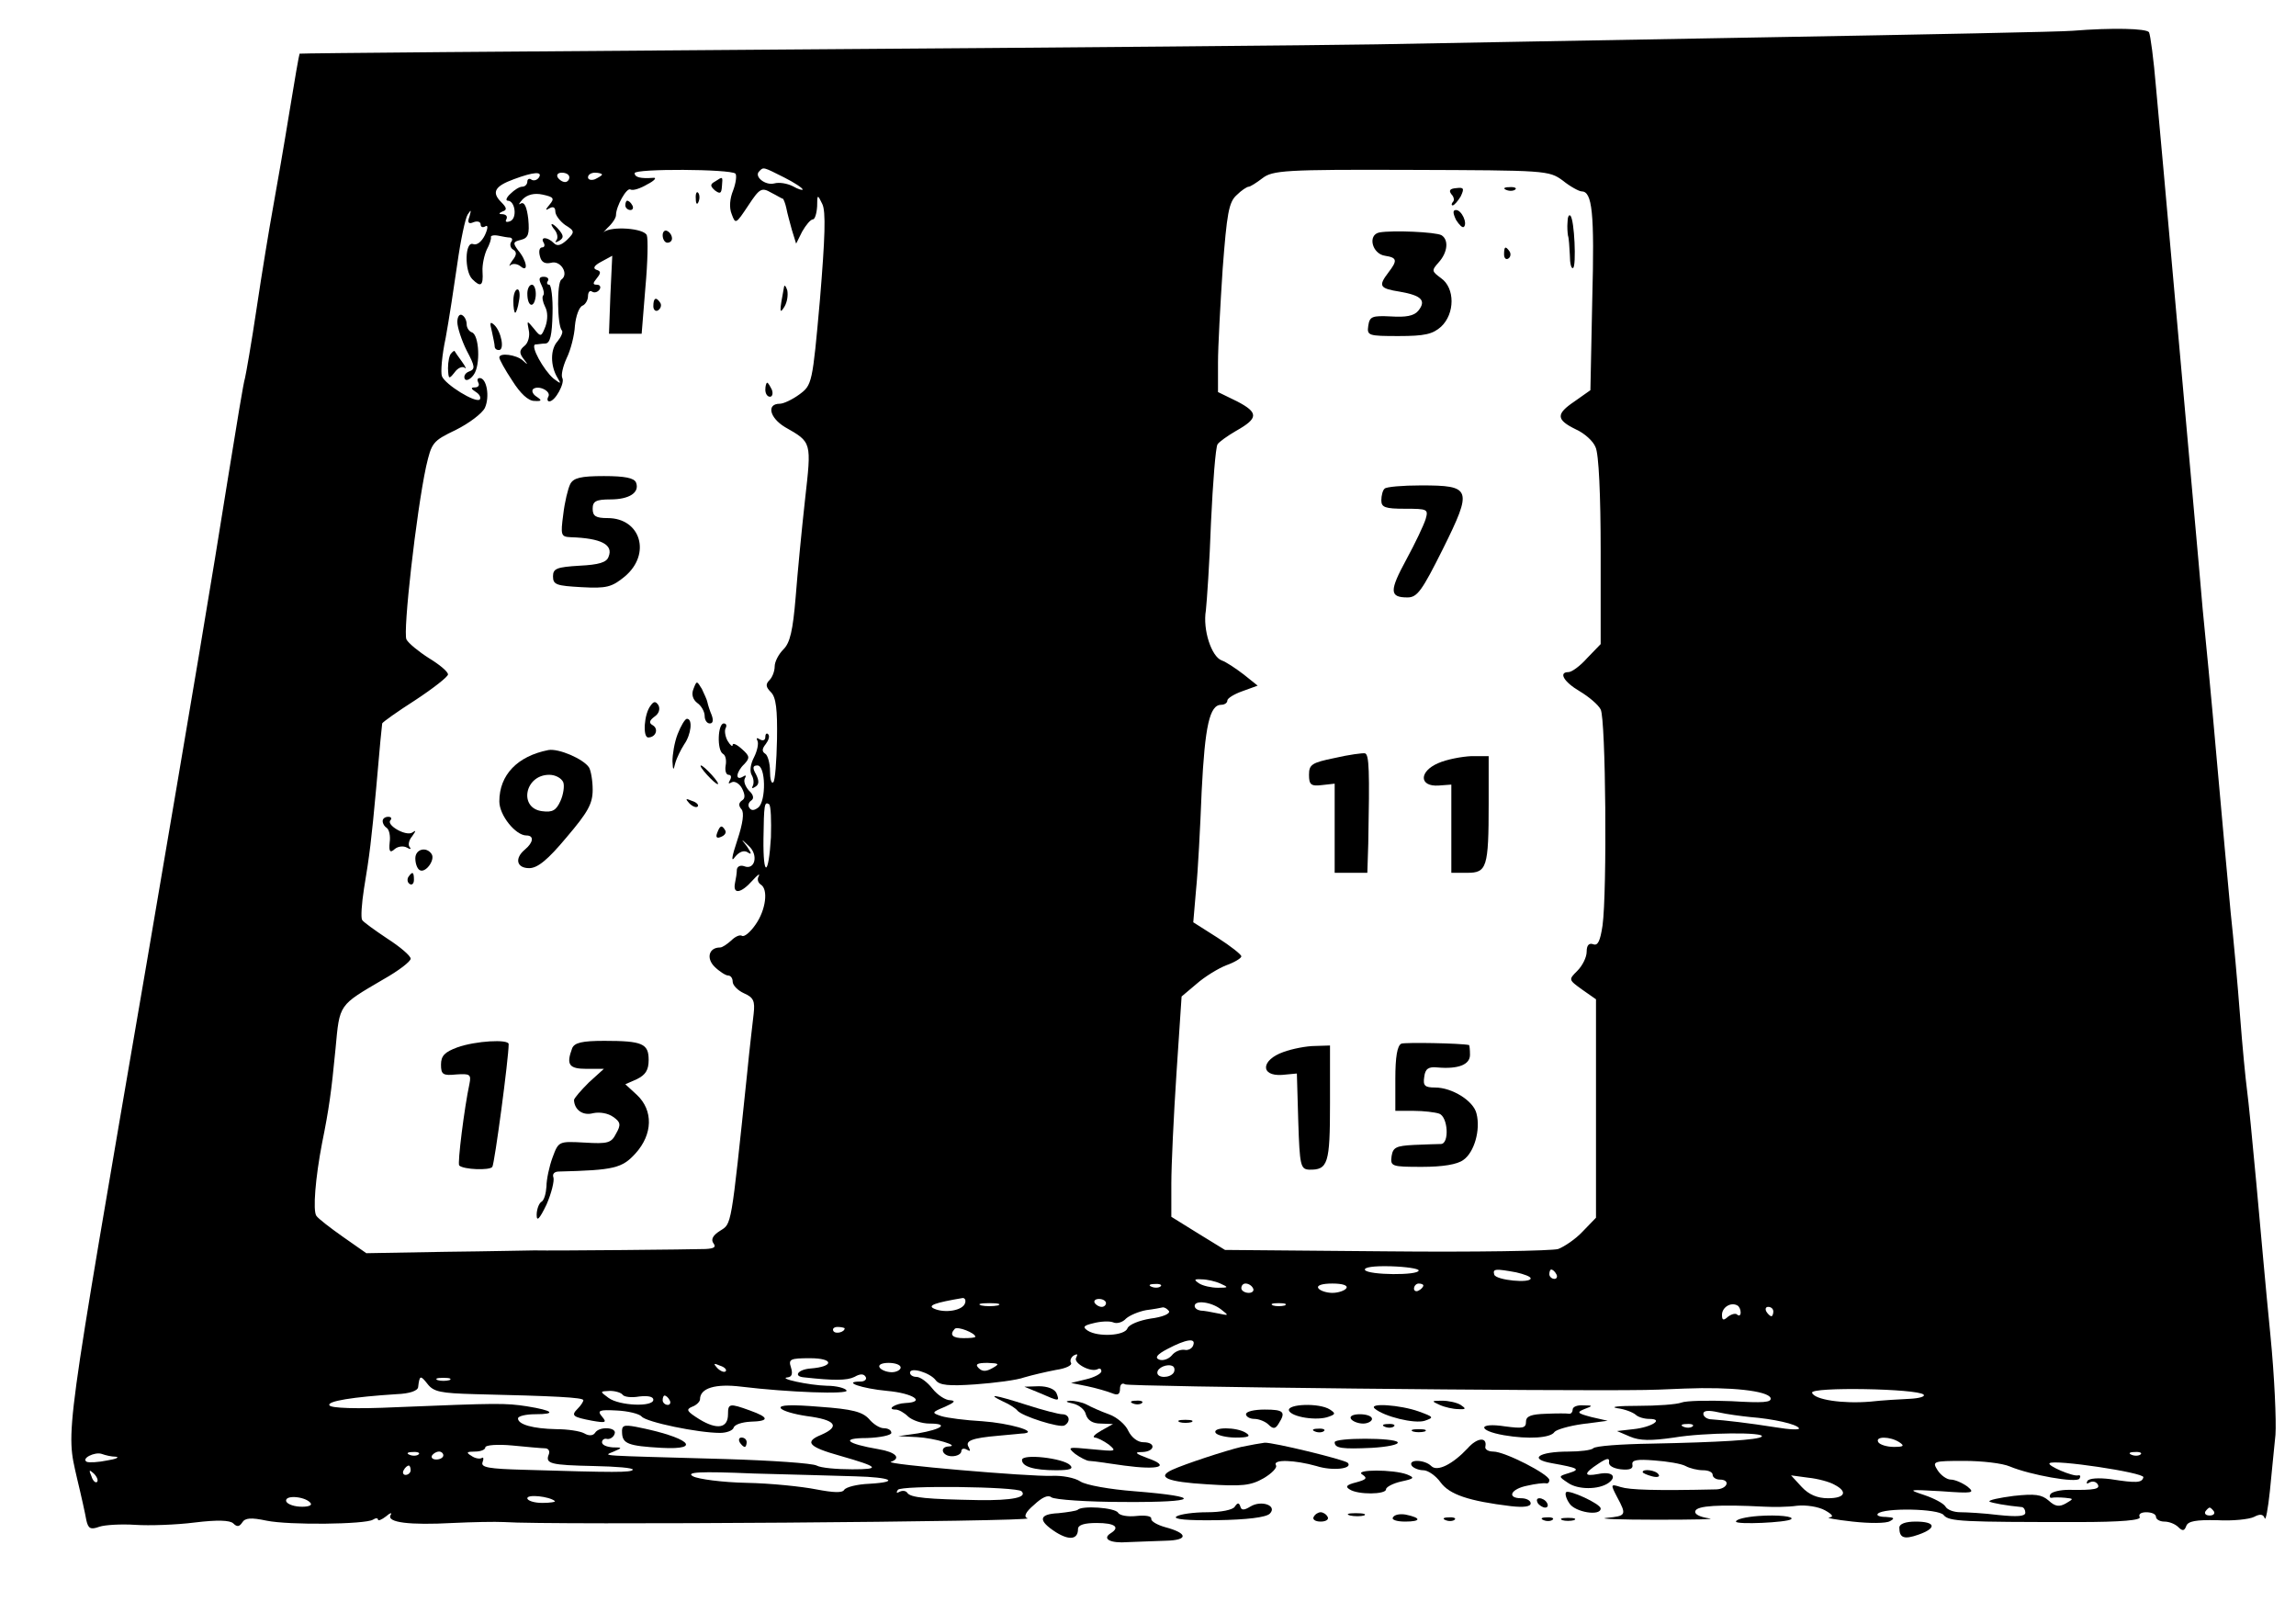 <?xml version="1.0" standalone="no"?>
<!DOCTYPE svg PUBLIC "-//W3C//DTD SVG 20010904//EN"
 "http://www.w3.org/TR/2001/REC-SVG-20010904/DTD/svg10.dtd">
<svg version="1.0" xmlns="http://www.w3.org/2000/svg"
 width="492pt" height="348pt" viewBox="0 0 492 348"
 preserveAspectRatio="xMidYMid meet">

<g transform="translate(0,348) scale(0.1,-0.1)"
fill="#000000" stroke="none">
<path d="M4440 3414 c-19 -2 -316 -8 -660 -14 -344 -6 -717 -13 -830 -15 -113
-2 -677 -7 -1255 -11 -577 -4 -1051 -8 -1053 -9 -1 -1 -11 -58 -22 -126 -11
-68 -27 -160 -35 -204 -8 -44 -24 -141 -35 -215 -11 -74 -23 -142 -25 -150 -3
-8 -18 -100 -35 -205 -38 -239 -75 -458 -176 -1050 -178 -1037 -173 -995 -149
-1102 9 -37 18 -78 20 -90 4 -18 9 -21 28 -14 12 4 47 6 77 4 30 -2 88 0 127
5 49 6 76 5 83 -2 8 -8 13 -7 19 2 6 10 19 11 52 4 49 -10 211 -8 228 2 6 4
11 4 11 0 0 -3 8 0 17 7 9 8 14 9 10 3 -9 -16 41 -22 133 -17 41 2 91 3 110 2
94 -7 1142 1 1122 8 -9 3 -5 13 14 29 17 16 30 22 37 16 7 -5 77 -10 157 -10
159 -1 171 11 21 23 -52 4 -104 13 -116 21 -12 8 -39 13 -61 12 -48 -2 -361
25 -345 30 23 8 10 21 -26 27 -70 12 -83 24 -25 24 28 1 52 6 52 11 0 6 -7 10
-16 10 -9 0 -23 9 -32 20 -14 15 -35 21 -106 26 -60 5 -87 4 -83 -3 4 -6 29
-13 56 -17 62 -8 72 -22 31 -40 -37 -15 -28 -26 40 -45 84 -24 88 -29 26 -29
-33 0 -67 3 -76 8 -9 5 -97 11 -196 14 -280 8 -262 6 -239 16 19 8 19 9 -2 9
-13 1 -23 5 -23 11 0 5 5 9 11 7 6 -1 14 4 16 11 6 14 -33 17 -42 2 -4 -6 -13
-7 -23 -1 -9 5 -36 9 -60 9 -50 1 -82 10 -82 23 0 5 17 9 37 9 47 0 38 8 -18
17 -46 7 -61 7 -281 -2 -84 -4 -139 -2 -142 4 -6 9 50 18 144 24 27 1 45 7 46
15 3 26 5 26 20 7 13 -17 28 -20 102 -22 171 -4 232 -7 232 -13 0 -3 -5 -11
-12 -18 -15 -15 -11 -18 31 -26 29 -5 32 -4 21 9 -11 13 -6 15 31 13 24 -1 49
-7 54 -13 10 -12 121 -35 168 -35 14 0 27 5 29 11 2 7 18 12 36 13 41 1 41 9
-1 24 -44 16 -47 15 -47 -8 0 -30 -23 -34 -61 -11 -27 17 -30 21 -16 27 9 3
17 11 17 16 0 24 33 34 89 27 99 -12 231 -17 225 -8 -3 5 -22 10 -42 10 -39 1
-107 16 -84 18 9 1 11 8 7 21 -6 18 -2 20 41 20 51 0 52 -18 1 -22 -27 -2 -38
-17 -14 -19 63 -7 92 -7 108 1 12 7 20 7 24 0 3 -5 -2 -10 -11 -10 -41 0 3
-15 57 -20 56 -5 84 -24 39 -26 -22 -1 -41 -14 -21 -14 7 0 19 -7 27 -15 9 -8
29 -15 46 -15 42 0 27 -12 -25 -21 l-42 -6 40 -2 c38 -2 94 -19 68 -20 -21 -1
-14 -21 7 -21 11 0 20 5 20 11 0 5 5 7 12 3 7 -4 8 -3 4 5 -9 14 6 20 64 25
25 2 50 5 55 5 30 4 -33 22 -90 26 -36 2 -75 7 -88 11 -21 7 -21 8 8 20 20 9
24 13 11 14 -10 0 -27 11 -38 25 -11 14 -26 25 -34 25 -8 0 -14 4 -14 9 0 13
43 0 55 -16 8 -11 28 -13 85 -9 41 3 89 9 105 15 17 5 47 12 68 16 21 3 35 10
32 15 -3 5 0 12 6 16 8 4 9 3 5 -5 -7 -11 32 -33 47 -24 4 2 7 0 7 -5 0 -5
-15 -13 -32 -17 l-33 -8 35 -7 c19 -4 43 -11 53 -15 12 -5 17 -3 17 10 0 9 5
13 11 9 8 -5 935 -15 1114 -12 6 0 44 1 85 3 100 4 178 -5 184 -20 3 -10 -16
-11 -84 -7 -49 2 -97 1 -107 -3 -10 -4 -52 -7 -93 -7 -41 0 -61 -2 -45 -5 17
-2 34 -9 40 -14 5 -5 18 -9 29 -9 33 0 5 -18 -34 -22 l-35 -4 28 -12 c21 -9
45 -9 94 -2 65 11 198 12 188 2 -7 -7 -89 -12 -237 -15 -64 -1 -120 -5 -124
-10 -4 -4 -28 -7 -53 -7 -64 0 -87 -16 -35 -25 56 -10 62 -13 36 -21 -23 -7
-23 -7 -2 -21 21 -15 66 -15 87 0 19 14 7 25 -22 19 -32 -6 -32 1 0 22 18 12
24 13 23 4 -2 -8 9 -14 25 -16 19 -2 27 1 25 10 -2 10 10 12 47 9 28 -2 58 -7
67 -12 9 -5 26 -9 37 -9 12 0 21 -4 21 -10 0 -5 7 -10 15 -10 24 0 17 -20 -7
-21 -132 -3 -186 -1 -205 5 -22 7 -22 6 -8 -21 21 -39 20 -41 -22 -45 -21 -2
27 -4 107 -4 80 0 130 1 112 3 -20 3 -32 9 -29 16 4 11 50 14 147 9 19 -1 51
-1 71 2 19 2 46 -2 60 -10 16 -9 19 -14 9 -15 -8 -1 14 -5 50 -9 36 -4 72 -4
80 1 11 6 9 8 -9 9 -13 0 -21 3 -17 7 13 13 130 11 141 -3 11 -14 41 -15 288
-15 93 0 137 4 132 11 -3 6 3 10 14 10 12 0 21 -4 21 -10 0 -5 8 -10 18 -10
10 0 23 -5 30 -12 9 -9 13 -8 17 3 4 10 21 13 66 12 33 -2 69 2 79 7 13 7 20
6 23 -3 2 -6 7 20 11 58 4 39 9 93 12 121 2 28 -2 125 -11 215 -9 90 -22 236
-30 324 -8 88 -17 178 -20 200 -3 22 -10 94 -15 160 -5 66 -14 165 -20 220 -5
55 -19 204 -30 330 -11 127 -25 271 -30 320 -4 50 -13 146 -19 215 -14 153
-67 754 -81 903 -5 60 -12 112 -15 118 -6 8 -77 10 -165 3z m-2864 -306 c3 -4
1 -20 -5 -36 -7 -17 -9 -37 -3 -51 8 -22 9 -21 35 18 25 38 29 40 50 28 12 -6
23 -13 25 -13 1 -1 5 -10 7 -20 2 -11 8 -32 12 -47 l9 -29 13 26 c8 14 18 26
23 26 4 0 8 12 9 28 0 26 1 26 11 5 8 -16 6 -72 -5 -205 -16 -180 -17 -183
-44 -203 -15 -11 -34 -20 -42 -20 -29 0 -22 -30 11 -50 58 -33 57 -31 43 -156
-7 -63 -16 -156 -20 -208 -6 -72 -12 -98 -26 -112 -11 -11 -19 -27 -19 -37 0
-10 -5 -23 -11 -29 -9 -9 -8 -15 3 -26 11 -11 14 -37 13 -101 -1 -47 -4 -89
-8 -92 -4 -4 -7 7 -7 24 0 17 -5 34 -10 37 -8 5 -7 11 1 21 6 8 9 17 5 21 -3
3 -6 1 -6 -6 0 -7 -5 -9 -12 -5 -6 4 -8 3 -5 -3 3 -5 0 -21 -7 -35 -8 -15 -10
-31 -5 -39 4 -7 5 -17 2 -23 -3 -5 -1 -6 5 -2 9 5 9 13 2 27 -8 14 -7 19 3 19
18 0 19 -76 2 -90 -9 -7 -15 -7 -19 -1 -4 5 -2 12 4 16 6 4 5 12 -5 21 -8 9
-12 20 -9 26 4 7 2 8 -4 4 -17 -10 -15 10 3 27 12 13 12 17 -5 32 -11 10 -20
14 -20 9 0 -5 -5 -1 -11 9 -5 9 -7 22 -4 27 3 6 1 10 -4 10 -13 0 -15 -57 -2
-65 6 -3 8 -14 6 -25 -2 -11 1 -20 6 -20 6 0 7 -5 3 -12 -4 -7 -3 -8 4 -4 6 3
16 -2 22 -13 7 -14 7 -22 0 -26 -7 -5 -8 -11 -1 -19 6 -7 3 -30 -9 -66 -12
-36 -14 -49 -5 -36 9 11 19 15 27 10 9 -6 9 -3 -1 12 -14 18 -14 18 3 2 22
-19 14 -53 -9 -44 -8 3 -15 0 -16 -7 0 -7 -2 -20 -4 -29 -5 -25 13 -22 37 5
11 12 17 17 14 10 -4 -6 -2 -14 4 -18 17 -10 11 -55 -11 -86 -11 -16 -24 -27
-29 -24 -5 3 -15 -2 -23 -10 -9 -8 -19 -15 -24 -15 -24 0 -30 -23 -12 -41 10
-10 24 -19 29 -19 6 0 10 -6 10 -13 0 -8 11 -19 24 -25 21 -9 24 -17 21 -44
-2 -18 -9 -76 -14 -128 -35 -334 -33 -321 -58 -337 -16 -10 -20 -19 -14 -27 6
-8 1 -11 -17 -12 -26 -1 -326 -4 -367 -3 -11 0 -96 -2 -190 -3 l-170 -3 -50
35 c-27 19 -53 39 -57 45 -8 11 -2 82 12 155 15 74 20 110 29 203 9 97 6 92
103 149 32 18 58 38 58 44 0 6 -22 25 -50 43 -27 18 -52 36 -54 40 -3 5 -1 35
4 67 12 72 16 105 26 214 8 94 12 132 13 140 1 3 32 25 71 50 38 25 70 50 70
55 0 6 -18 21 -41 35 -22 14 -44 32 -48 40 -8 15 21 272 42 370 12 52 14 55
64 79 28 14 56 35 62 47 11 24 4 64 -11 64 -5 0 -6 -4 -3 -10 3 -5 0 -10 -7
-10 -10 0 -9 -3 2 -10 8 -5 11 -12 8 -16 -9 -8 -74 32 -81 50 -3 8 0 45 8 82
7 38 18 110 25 159 7 50 17 97 22 105 8 12 8 11 4 -4 -5 -13 -2 -17 9 -12 8 3
15 1 15 -5 0 -6 5 -7 10 -4 6 4 6 -4 -1 -19 -7 -14 -17 -22 -25 -19 -18 7 -19
-58 -2 -75 18 -18 24 -15 22 16 -1 15 4 36 9 47 6 11 10 23 9 27 -1 3 6 5 16
3 9 -2 21 -4 25 -4 5 -1 6 -5 2 -10 -3 -5 -1 -13 5 -16 8 -5 7 -12 -2 -23 -7
-10 -8 -14 -4 -10 5 4 15 3 22 -3 17 -14 13 13 -6 35 -11 15 -11 18 6 22 16 4
19 12 16 45 -3 25 -8 37 -16 33 -6 -4 -4 0 4 9 10 10 25 14 43 10 23 -5 26 -8
15 -21 -10 -12 -10 -14 0 -8 7 4 12 2 12 -7 0 -8 10 -21 21 -29 21 -13 21 -15
4 -32 -13 -12 -21 -14 -28 -7 -14 14 -30 14 -22 1 3 -5 2 -10 -3 -10 -6 0 -8
-8 -5 -19 3 -13 11 -17 24 -14 20 6 39 -24 22 -36 -10 -6 -9 -98 1 -109 3 -3
-1 -13 -9 -23 -16 -17 -16 -53 0 -79 8 -13 7 -13 -9 -1 -21 18 -50 70 -39 73
5 0 14 2 22 2 10 1 14 18 15 64 1 34 -3 62 -7 62 -5 0 -6 4 -3 8 3 5 -1 9 -9
9 -10 0 -11 -5 -5 -17 5 -10 7 -20 4 -23 -3 -3 -1 -14 4 -24 6 -11 6 -27 1
-42 -9 -23 -10 -24 -25 -5 -15 18 -15 18 -11 -3 3 -12 -1 -28 -9 -34 -11 -9
-12 -15 -2 -28 10 -13 10 -14 -2 -3 -14 12 -50 17 -50 6 0 -4 12 -26 28 -50
17 -27 34 -43 47 -43 16 -1 17 1 5 9 -8 5 -11 12 -8 16 11 10 40 -4 33 -16 -3
-5 -2 -10 2 -10 13 0 34 40 28 50 -3 6 1 24 9 42 9 18 17 50 18 70 2 21 9 40
16 43 6 2 12 12 12 20 0 9 4 14 9 10 5 -3 12 -1 16 5 3 5 1 10 -6 10 -9 0 -9
3 0 14 9 11 9 15 -1 18 -8 3 -5 9 10 17 l24 13 -4 -84 -3 -83 35 0 35 0 8 99
c5 54 6 105 3 112 -6 15 -75 20 -92 7 -5 -5 -1 -1 8 9 10 9 18 21 18 27 0 19
23 60 31 55 5 -3 21 2 36 11 16 8 21 15 13 14 -27 -2 -40 1 -40 10 0 10 205 9
216 -1z m104 -8 c22 -11 40 -23 40 -26 0 -2 -9 0 -21 7 -12 6 -29 9 -40 6 -19
-5 -44 15 -32 26 9 10 9 9 53 -13z m1669 -7 c16 -13 35 -23 40 -23 23 0 28
-45 23 -231 l-4 -195 -34 -24 c-40 -27 -40 -39 3 -60 18 -8 37 -25 42 -38 7
-14 11 -103 11 -223 l0 -199 -29 -30 c-15 -17 -33 -30 -40 -30 -22 0 -10 -21
24 -41 20 -12 40 -29 45 -39 11 -20 14 -390 4 -463 -5 -33 -10 -44 -20 -40 -9
3 -14 -2 -14 -16 0 -12 -9 -30 -20 -41 -19 -19 -19 -19 10 -40 l30 -21 0 -234
0 -234 -29 -30 c-15 -16 -39 -32 -52 -37 -13 -4 -179 -7 -369 -5 l-345 3 -57
35 -58 36 0 71 c0 39 5 145 11 236 l11 165 32 27 c17 15 46 33 64 40 17 6 32
15 32 19 0 4 -23 22 -51 40 l-52 33 6 70 c4 39 9 134 12 211 7 140 17 185 42
185 7 0 13 4 13 9 0 5 15 14 32 20 l33 12 -30 24 c-17 13 -38 27 -47 30 -22 8
-41 66 -34 107 2 18 8 103 11 189 4 86 10 161 14 167 3 5 21 18 40 29 48 27
48 39 2 63 l-41 20 0 63 c0 34 5 125 10 201 9 118 13 143 30 158 10 10 22 18
26 18 3 0 16 8 29 18 22 17 47 19 318 18 290 -1 296 -1 326 -23z m-2194 7 c-4
-6 -11 -8 -16 -5 -5 4 -9 1 -9 -4 0 -6 -5 -11 -11 -11 -6 0 -17 -7 -25 -15 -9
-8 -11 -15 -6 -15 16 0 21 -38 5 -44 -8 -3 -11 -1 -8 4 3 6 0 10 -7 11 -10 0
-10 2 -1 6 10 3 9 8 -3 20 -21 21 -14 34 27 49 43 16 62 17 54 4z m65 0 c0 -5
-4 -10 -9 -10 -6 0 -13 5 -16 10 -3 6 1 10 9 10 9 0 16 -4 16 -10z m70 6 c0
-2 -7 -6 -15 -10 -8 -3 -15 -1 -15 4 0 6 7 10 15 10 8 0 15 -2 15 -4z m362
-1420 c-5 -84 -17 -87 -16 -3 1 74 2 80 12 74 4 -3 5 -35 4 -71z m1388 -928
c0 -11 -108 -10 -115 1 -3 6 19 9 55 8 33 -1 60 -5 60 -9z m209 -4 c17 -4 31
-9 31 -13 0 -11 -74 -4 -78 8 -4 13 3 13 47 5z m86 -4 c3 -5 1 -10 -4 -10 -6
0 -11 5 -11 10 0 6 2 10 4 10 3 0 8 -4 11 -10z m-720 -20 c18 -8 18 -9 -5 -9
-14 0 -32 4 -40 9 -12 8 -12 10 5 9 11 0 29 -4 40 -9z m-128 -6 c-3 -3 -12 -4
-19 -1 -8 3 -5 6 6 6 11 1 17 -2 13 -5z m198 -4 c3 -5 -1 -10 -9 -10 -9 0 -16
5 -16 10 0 6 4 10 9 10 6 0 13 -4 16 -10z m200 0 c-3 -5 -17 -10 -30 -10 -13
0 -27 5 -30 10 -4 6 8 10 30 10 22 0 34 -4 30 -10z m165 6 c0 -3 -4 -8 -10
-11 -5 -3 -10 -1 -10 4 0 6 5 11 10 11 6 0 10 -2 10 -4z m-982 -38 c-5 -16
-43 -22 -66 -12 -16 7 2 13 61 23 5 0 7 -5 5 -11z m302 0 c0 -4 -4 -8 -9 -8
-6 0 -12 4 -15 8 -3 5 1 9 9 9 8 0 15 -4 15 -9z m-232 -5 c-10 -2 -26 -2 -35
0 -10 3 -2 5 17 5 19 0 27 -2 18 -5z m478 -8 c18 -14 18 -14 -6 -9 -14 3 -31
6 -37 6 -7 1 -13 5 -13 10 0 13 35 9 56 -7z m137 8 c-7 -2 -19 -2 -25 0 -7 3
-2 5 12 5 14 0 19 -2 13 -5z m977 -15 c0 -6 -3 -8 -7 -5 -3 4 -12 2 -20 -4
-10 -9 -13 -8 -13 4 0 16 19 28 33 20 4 -2 7 -9 7 -15z m-1225 3 c3 -6 -15
-13 -39 -16 -25 -4 -47 -13 -50 -21 -6 -16 -63 -19 -85 -5 -12 8 -9 11 12 16
15 4 34 5 42 2 8 -4 21 0 28 8 8 7 27 15 43 18 16 2 32 5 36 6 4 0 9 -3 13 -8z
m1295 -1 c0 -5 -2 -10 -4 -10 -3 0 -8 5 -11 10 -3 6 -1 10 4 10 6 0 11 -4 11
-10z m-1990 -36 c0 -8 -19 -13 -24 -6 -3 5 1 9 9 9 8 0 15 -2 15 -3z m280 -18
c0 -2 -11 -3 -25 -3 -24 0 -31 7 -19 20 6 6 44 -9 44 -17z m467 -18 c-2 -7
-11 -12 -19 -10 -9 1 -21 -4 -27 -12 -7 -8 -19 -12 -27 -9 -10 4 -5 11 18 23
40 21 61 24 55 8z m-1002 -56 c-3 -3 -11 0 -18 7 -9 10 -8 11 6 5 10 -3 15 -9
12 -12z m375 8 c0 -5 -9 -10 -19 -10 -11 0 -23 5 -26 10 -4 6 5 10 19 10 14 0
26 -4 26 -10z m197 -1 c-14 -8 -22 -8 -30 0 -8 8 -3 11 19 11 25 -1 27 -2 11
-11z m388 -10 c-8 -12 -35 -12 -35 0 0 11 22 20 33 14 4 -2 5 -9 2 -14z
m-1552 -16 c-7 -2 -19 -2 -25 0 -7 3 -2 5 12 5 14 0 19 -2 13 -5z m3159 -31
c4 -4 -9 -8 -30 -9 -20 -1 -58 -3 -84 -6 -59 -5 -120 4 -125 19 -4 13 226 9
239 -4z m-2788 0 c3 -5 19 -7 36 -4 18 2 30 0 30 -7 0 -16 -73 -13 -96 4 -19
14 -19 14 3 15 12 0 24 -4 27 -8z m101 -12 c3 -5 1 -10 -4 -10 -6 0 -11 5 -11
10 0 6 2 10 4 10 3 0 8 -4 11 -10z m2315 -36 c50 -4 100 -15 105 -24 2 -4 -20
-3 -50 2 -57 9 -108 15 -137 17 -10 0 -18 6 -18 12 0 7 11 8 33 3 17 -4 48 -8
67 -10z m-123 -20 c-3 -3 -12 -4 -19 -1 -8 3 -5 6 6 6 11 1 17 -2 13 -5z m443
-34 c12 -8 9 -10 -12 -10 -15 0 -30 5 -33 10 -8 13 25 13 45 0z m-2902 -13 c7
0 11 -6 8 -13 -8 -20 3 -23 97 -25 48 -1 85 -4 83 -8 -4 -6 -37 -6 -234 0 -74
2 -92 5 -88 16 3 8 2 12 -2 9 -4 -2 -14 -1 -22 5 -12 7 -10 9 8 9 12 0 22 4
22 9 0 5 26 7 58 4 31 -3 63 -6 70 -6z m-920 -18 c9 -1 1 -5 -18 -8 -19 -4
-39 -5 -44 -3 -13 7 17 22 32 17 8 -3 21 -6 30 -6z m649 5 c-3 -3 -12 -4 -19
-1 -8 3 -5 6 6 6 11 1 17 -2 13 -5z m53 -2 c0 -5 -7 -9 -15 -9 -8 0 -12 4 -9
9 3 4 9 8 15 8 5 0 9 -4 9 -8z m3637 2 c-3 -3 -12 -4 -19 -1 -8 3 -5 6 6 6 11
1 17 -2 13 -5z m-280 -26 c43 -18 143 -36 149 -26 3 5 2 8 -3 7 -11 -3 -67 21
-61 26 8 9 203 -20 201 -30 -3 -12 -14 -13 -71 -4 -25 3 -45 2 -49 -4 -3 -6
-1 -7 5 -3 6 3 13 2 17 -4 6 -10 -5 -13 -62 -12 -18 0 -35 -4 -39 -9 -3 -5 -2
-9 3 -8 4 1 17 1 28 0 19 -2 19 -2 2 -12 -14 -8 -23 -7 -37 6 -15 13 -29 15
-75 10 -31 -4 -54 -9 -52 -12 4 -3 37 -9 70 -12 4 -1 7 -6 7 -12 0 -8 -18 -9
-57 -5 -32 4 -69 6 -82 6 -14 0 -28 5 -32 12 -4 7 -25 18 -46 25 -36 12 -34
12 37 8 68 -5 73 -4 56 10 -11 8 -27 15 -36 15 -8 0 -21 9 -28 20 -12 19 -10
20 57 20 38 0 82 -5 98 -12z m-3427 -8 c0 -5 -5 -10 -11 -10 -5 0 -7 5 -4 10
3 6 8 10 11 10 2 0 4 -4 4 -10z m-672 -25 c-3 -3 -9 2 -12 12 -6 14 -5 15 5 6
7 -7 10 -15 7 -18z m1624 12 c78 -2 98 -12 31 -16 -26 -1 -50 -7 -54 -13 -4
-7 -23 -6 -60 1 -30 6 -97 13 -149 14 -52 1 -104 8 -115 14 -16 9 13 11 130 6
83 -2 180 -5 217 -6z m2099 -18 c29 -15 23 -29 -14 -29 -23 0 -41 8 -56 24
l-23 25 37 -5 c20 -2 46 -9 56 -15z m-1742 -14 c13 -13 -19 -20 -92 -19 -109
2 -147 5 -153 16 -3 4 -10 5 -16 2 -7 -4 -8 -2 -4 4 6 10 254 7 265 -3z
m-1523 -26 c3 -5 -8 -8 -24 -7 -16 1 -29 7 -29 13 0 13 44 8 53 -6z m523 5 c2
-2 -10 -4 -27 -4 -18 0 -32 5 -32 10 0 9 47 4 59 -6z m3555 -22 c3 -5 -1 -9
-9 -9 -8 0 -12 4 -9 9 3 4 7 8 9 8 2 0 6 -4 9 -8z"/>
<path d="M1532 3091 c-11 -6 -10 -10 0 -19 11 -8 14 -7 15 9 2 22 2 21 -15 10z"/>
<path d="M1491 3054 c0 -11 3 -14 6 -6 3 7 2 16 -1 19 -3 4 -6 -2 -5 -13z"/>
<path d="M1340 3040 c0 -5 5 -10 11 -10 5 0 7 5 4 10 -3 6 -8 10 -11 10 -2 0
-4 -4 -4 -10z"/>
<path d="M1189 2987 c6 -8 7 -18 3 -22 -4 -5 -1 -5 6 -1 10 6 10 11 1 22 -6 8
-14 14 -16 14 -3 0 0 -6 6 -13z"/>
<path d="M1420 2976 c0 -9 5 -16 10 -16 6 0 10 4 10 9 0 6 -4 13 -10 16 -5 3
-10 -1 -10 -9z"/>
<path d="M1130 2851 c0 -29 15 -33 18 -5 1 13 -3 24 -8 24 -6 0 -10 -9 -10
-19z"/>
<path d="M1680 2865 c-10 -53 -10 -60 1 -42 6 10 8 25 6 35 -3 9 -6 13 -7 7z"/>
<path d="M1100 2835 c0 -14 2 -25 4 -25 2 0 6 11 8 25 3 14 1 25 -3 25 -5 0
-9 -11 -9 -25z"/>
<path d="M1400 2824 c0 -8 5 -12 10 -9 6 4 8 11 5 16 -9 14 -15 11 -15 -7z"/>
<path d="M980 2790 c0 -11 9 -39 20 -61 18 -34 19 -40 5 -45 -8 -3 -12 -10 -9
-16 3 -5 12 -1 19 9 15 20 12 86 -4 91 -6 2 -11 10 -11 17 0 8 -4 17 -10 20
-5 3 -10 -3 -10 -15z"/>
<path d="M1054 2770 c3 -14 6 -28 6 -32 0 -5 4 -8 9 -8 13 0 5 40 -10 54 -9 8
-10 5 -5 -14z"/>
<path d="M967 2723 c-4 -3 -7 -18 -7 -32 1 -24 2 -24 14 -9 7 10 17 14 22 10
4 -4 2 2 -6 13 -8 11 -15 21 -16 23 0 1 -4 -1 -7 -5z"/>
<path d="M1640 2645 c0 -8 4 -15 10 -15 5 0 7 7 4 15 -4 8 -8 15 -10 15 -2 0
-4 -7 -4 -15z"/>
<path d="M1222 2443 c-5 -10 -12 -39 -15 -65 -6 -45 -5 -48 16 -49 65 -2 92
-16 81 -42 -4 -12 -21 -17 -62 -19 -49 -3 -57 -6 -57 -23 0 -18 8 -20 61 -23
54 -3 65 0 93 23 57 48 34 125 -37 125 -25 0 -32 4 -32 20 0 16 7 20 38 20 41
0 63 15 55 36 -4 10 -24 14 -69 14 -50 0 -65 -4 -72 -17z"/>
<path d="M1486 2004 c-5 -12 -1 -23 8 -30 9 -6 16 -19 16 -28 0 -9 5 -16 11
-16 7 0 8 7 4 18 -4 9 -8 22 -9 27 -1 6 -7 18 -12 29 -11 18 -11 18 -18 0z"/>
<path d="M1394 1968 c-14 -18 -17 -68 -5 -68 16 0 23 18 10 26 -9 5 -8 10 4
19 9 6 12 16 8 24 -6 9 -10 9 -17 -1z"/>
<path d="M1452 1907 c-7 -18 -11 -44 -11 -58 1 -20 2 -21 6 -4 3 11 12 29 19
40 15 21 19 55 6 55 -4 0 -13 -15 -20 -33z"/>
<path d="M1175 1873 c-66 -13 -105 -53 -105 -110 0 -30 35 -73 58 -73 17 0 15
-15 -3 -30 -23 -19 -18 -40 9 -40 18 0 40 18 80 66 46 54 56 72 56 102 0 20
-4 42 -8 48 -12 18 -65 41 -87 37z m32 -69 c3 -8 0 -27 -6 -40 -9 -20 -17 -25
-39 -22 -51 6 -38 78 15 78 13 0 26 -7 30 -16z"/>
<path d="M1515 1820 c10 -11 20 -20 23 -20 3 0 -3 9 -13 20 -10 11 -20 20 -23
20 -3 0 3 -9 13 -20z"/>
<path d="M1477 1759 c7 -7 15 -10 18 -7 3 3 -2 9 -12 12 -14 6 -15 5 -6 -5z"/>
<path d="M820 1721 c0 -6 4 -12 9 -15 5 -4 8 -17 6 -31 -2 -20 1 -23 11 -14 7
6 19 7 26 3 7 -4 10 -4 6 1 -4 4 -2 15 5 23 9 13 9 14 0 8 -14 -8 -57 17 -46
27 3 4 1 7 -5 7 -7 0 -12 -4 -12 -9z"/>
<path d="M1537 1696 c-4 -10 -1 -13 8 -9 8 3 12 9 9 14 -7 12 -11 11 -17 -5z"/>
<path d="M890 1641 c0 -11 4 -22 9 -25 12 -8 34 21 26 34 -11 17 -35 11 -35
-9z"/>
<path d="M875 1601 c-3 -5 -2 -12 3 -15 5 -3 9 1 9 9 0 17 -3 19 -12 6z"/>
<path d="M980 1236 c-27 -10 -35 -18 -35 -37 0 -21 4 -24 33 -21 29 2 32 0 28
-20 -11 -51 -26 -171 -22 -175 9 -9 66 -11 71 -3 5 8 35 233 35 263 0 11 -71
7 -110 -7z"/>
<path d="M1226 1234 c-13 -35 -7 -44 31 -44 l37 0 -32 -29 c-17 -17 -32 -34
-32 -38 1 -21 19 -34 41 -28 14 3 32 0 43 -8 16 -11 17 -17 6 -36 -10 -20 -18
-22 -67 -19 -56 3 -56 3 -69 -32 -7 -19 -13 -47 -13 -62 -1 -15 -5 -30 -11
-33 -5 -3 -10 -16 -10 -28 0 -15 6 -9 21 22 11 25 17 51 15 58 -3 8 2 13 12
13 118 3 135 7 164 39 37 41 38 92 3 125 l-25 23 25 11 c18 9 25 19 25 41 0
35 -13 41 -95 41 -48 0 -64 -4 -69 -16z"/>
<path d="M3110 3064 c6 -6 7 -14 3 -17 -3 -4 -3 -7 0 -7 3 0 11 9 17 19 8 17
7 20 -9 18 -14 -1 -17 -5 -11 -13z"/>
<path d="M3228 3073 c7 -3 16 -2 19 1 4 3 -2 6 -13 5 -11 0 -14 -3 -6 -6z"/>
<path d="M3120 3009 c7 -11 14 -18 17 -15 8 8 -5 36 -17 36 -7 0 -7 -6 0 -21z"/>
<path d="M3359 3004 c-1 -10 0 -23 1 -29 2 -5 3 -24 4 -42 0 -17 3 -30 7 -27
7 4 3 104 -6 112 -3 3 -6 -3 -6 -14z"/>
<path d="M2956 2982 c-26 -5 -16 -46 12 -50 26 -4 27 -10 7 -36 -22 -29 -19
-34 25 -41 46 -8 57 -19 39 -41 -9 -11 -27 -14 -58 -12 -41 2 -46 0 -49 -20
-3 -21 0 -22 65 -22 56 0 73 4 91 20 30 28 30 83 0 104 -20 15 -21 16 -5 34
19 21 22 48 6 58 -12 7 -105 11 -133 6z"/>
<path d="M3223 2935 c0 -8 4 -12 9 -9 5 3 6 10 3 15 -9 13 -12 11 -12 -6z"/>
<path d="M2967 2433 c-4 -3 -7 -15 -7 -25 0 -15 8 -18 51 -18 48 0 50 -1 44
-22 -4 -13 -22 -51 -41 -86 -37 -68 -37 -82 2 -82 21 0 31 14 76 104 64 129
61 136 -47 136 -39 0 -75 -3 -78 -7z"/>
<path d="M2860 1856 c-49 -10 -55 -14 -55 -36 0 -21 4 -25 28 -22 l27 3 0 -96
0 -95 35 0 35 0 2 63 c3 157 2 190 -7 193 -5 1 -35 -3 -65 -10z"/>
<path d="M3082 1845 c-42 -18 -41 -51 1 -48 l27 2 0 -95 0 -94 34 0 c42 0 46
11 46 148 l0 102 -37 0 c-21 -1 -53 -7 -71 -15z"/>
<path d="M3003 1244 c-9 -4 -13 -29 -13 -75 l0 -69 39 0 c22 0 46 -3 55 -6 19
-7 22 -64 4 -65 -7 0 -33 -1 -58 -2 -38 -2 -45 -5 -48 -24 -3 -22 0 -23 65
-23 44 0 76 5 89 15 23 16 37 64 28 99 -6 27 -52 56 -89 56 -22 0 -26 4 -23
23 2 17 9 22 28 20 45 -4 70 6 70 27 0 11 -1 20 -2 21 -19 4 -136 6 -145 3z"/>
<path d="M2750 1226 c-48 -17 -50 -52 -3 -49 l32 3 3 -103 c3 -94 5 -102 23
-103 41 -1 45 13 45 142 l0 124 -32 -1 c-18 0 -49 -6 -68 -13z"/>
<path d="M2229 495 c41 -18 42 -18 35 0 -4 9 -19 15 -38 15 l-31 -1 34 -14z"/>
<path d="M2150 477 c14 -6 27 -15 30 -19 9 -12 91 -38 101 -32 14 8 11 24 -5
24 -7 0 -42 9 -76 20 -69 22 -88 25 -50 7z"/>
<path d="M2299 473 c13 -3 26 -13 28 -24 4 -12 14 -19 32 -19 l26 -1 -25 -14
c-14 -8 -20 -14 -14 -15 5 0 19 -7 30 -15 18 -15 15 -15 -36 -10 -51 5 -54 5
-36 -10 11 -8 25 -15 30 -15 6 0 40 -5 75 -10 74 -10 101 -2 50 16 -27 10 -29
13 -11 13 27 1 30 21 2 21 -12 0 -25 10 -32 24 -6 14 -25 30 -42 36 -17 6 -39
16 -48 21 -10 5 -26 8 -35 8 -11 -1 -9 -3 6 -6z"/>
<path d="M2428 473 c7 -3 16 -2 19 1 4 3 -2 6 -13 5 -11 0 -14 -3 -6 -6z"/>
<path d="M3085 470 c11 -5 29 -9 40 -9 17 -1 17 1 5 9 -8 5 -26 9 -40 9 -23 0
-23 -1 -5 -9z"/>
<path d="M2762 458 c5 -14 61 -23 86 -13 14 5 14 7 2 15 -23 15 -92 12 -88 -2z"/>
<path d="M2946 462 c20 -17 85 -33 107 -26 20 7 20 8 -13 20 -39 14 -109 19
-94 6z"/>
<path d="M3370 460 c0 -5 -3 -9 -7 -9 -5 1 -27 1 -50 0 -32 -1 -43 -5 -43 -17
0 -14 -7 -15 -45 -10 -58 9 -60 -9 -2 -19 52 -9 100 -6 108 7 4 5 31 13 60 17
l54 7 -35 8 c-30 8 -32 10 -15 17 19 7 19 8 -2 8 -13 1 -23 -3 -23 -9z"/>
<path d="M2670 450 c0 -5 8 -10 18 -10 10 0 24 -6 30 -12 10 -10 15 -10 22 2
16 25 11 30 -30 30 -22 0 -40 -4 -40 -10z"/>
<path d="M2895 440 c3 -5 15 -10 26 -10 10 0 19 5 19 10 0 6 -12 10 -26 10
-14 0 -23 -4 -19 -10z"/>
<path d="M2528 433 c6 -2 18 -2 25 0 6 3 1 5 -13 5 -14 0 -19 -2 -12 -5z"/>
<path d="M1333 410 c1 -23 13 -28 84 -32 92 -5 58 23 -54 45 -27 5 -31 3 -30
-13z"/>
<path d="M2968 423 c7 -3 16 -2 19 1 4 3 -2 6 -13 5 -11 0 -14 -3 -6 -6z"/>
<path d="M2605 410 c3 -5 23 -10 43 -10 28 0 33 3 22 10 -20 13 -73 13 -65 0z"/>
<path d="M2818 413 c7 -3 16 -2 19 1 4 3 -2 6 -13 5 -11 0 -14 -3 -6 -6z"/>
<path d="M3028 413 c6 -2 18 -2 25 0 6 3 1 5 -13 5 -14 0 -19 -2 -12 -5z"/>
<path d="M1585 390 c3 -5 8 -10 11 -10 2 0 4 5 4 10 0 6 -5 10 -11 10 -5 0 -7
-4 -4 -10z"/>
<path d="M2860 390 c0 -13 16 -15 80 -12 33 2 58 7 55 12 -6 10 -135 10 -135
0z"/>
<path d="M3145 377 c-32 -34 -65 -51 -78 -38 -14 14 -50 15 -42 1 3 -5 15 -10
25 -10 10 0 27 -12 37 -26 19 -26 60 -40 151 -51 27 -3 42 -1 42 6 0 6 -9 11
-20 11 -32 0 -23 20 13 27 17 4 35 6 40 5 4 -1 7 2 7 7 0 12 -95 61 -120 61
-11 0 -19 5 -17 11 4 21 -18 19 -38 -4z"/>
<path d="M2660 380 c-34 -8 -122 -37 -148 -49 -35 -16 -10 -26 73 -31 77 -5
95 -3 123 13 17 10 30 23 26 28 -7 13 41 11 87 -2 34 -11 79 -6 67 7 -8 7
-160 44 -178 43 -8 -1 -31 -5 -50 -9z"/>
<path d="M2190 352 c0 -14 25 -22 73 -22 30 0 38 3 30 11 -15 15 -103 25 -103
11z"/>
<path d="M2919 321 c12 -8 9 -11 -13 -17 -20 -5 -24 -9 -14 -15 18 -12 78 -11
78 0 0 5 15 13 33 17 28 6 29 8 12 15 -29 11 -114 11 -96 0z"/>
<path d="M3520 326 c0 -2 9 -6 20 -9 11 -3 18 -1 14 4 -5 9 -34 13 -34 5z"/>
<path d="M3356 283 c-3 -3 0 -14 7 -24 12 -19 67 -28 67 -11 0 10 -68 41 -74
35z"/>
<path d="M3295 260 c3 -5 11 -10 16 -10 6 0 7 5 4 10 -3 6 -11 10 -16 10 -6 0
-7 -4 -4 -10z"/>
<path d="M2646 252 c-4 -7 -30 -12 -59 -12 -29 0 -58 -4 -66 -9 -9 -6 24 -9
87 -8 64 1 105 6 113 14 17 17 -18 30 -42 15 -13 -8 -19 -8 -21 0 -3 9 -6 9
-12 0z"/>
<path d="M2309 245 c-3 -2 -21 -5 -41 -7 -43 -2 -44 -16 -5 -41 29 -18 47 -15
47 7 0 9 14 13 40 13 39 0 51 -9 30 -22 -19 -12 -1 -22 37 -19 21 1 57 2 81 3
49 1 48 16 -1 29 -18 5 -31 13 -30 18 1 6 -13 8 -32 6 -18 -2 -36 1 -39 7 -7
11 -78 16 -87 6z"/>
<path d="M2815 230 c-3 -5 3 -10 15 -10 12 0 18 5 15 10 -3 6 -10 10 -15 10
-5 0 -12 -4 -15 -10z"/>
<path d="M2893 233 c9 -2 23 -2 30 0 6 3 -1 5 -18 5 -16 0 -22 -2 -12 -5z"/>
<path d="M2985 229 c-4 -5 8 -9 26 -9 35 0 35 8 1 15 -12 2 -24 0 -27 -6z"/>
<path d="M3768 232 c-27 -2 -48 -7 -48 -12 0 -7 109 -2 118 5 8 6 -28 10 -70
7z"/>
<path d="M3098 223 c7 -3 16 -2 19 1 4 3 -2 6 -13 5 -11 0 -14 -3 -6 -6z"/>
<path d="M3308 223 c7 -3 16 -2 19 1 4 3 -2 6 -13 5 -11 0 -14 -3 -6 -6z"/>
<path d="M3348 223 c6 -2 18 -2 25 0 6 3 1 5 -13 5 -14 0 -19 -2 -12 -5z"/>
<path d="M4070 207 c0 -22 10 -26 41 -15 40 14 37 28 -6 28 -22 0 -35 -5 -35
-13z"/>
</g>
</svg>
